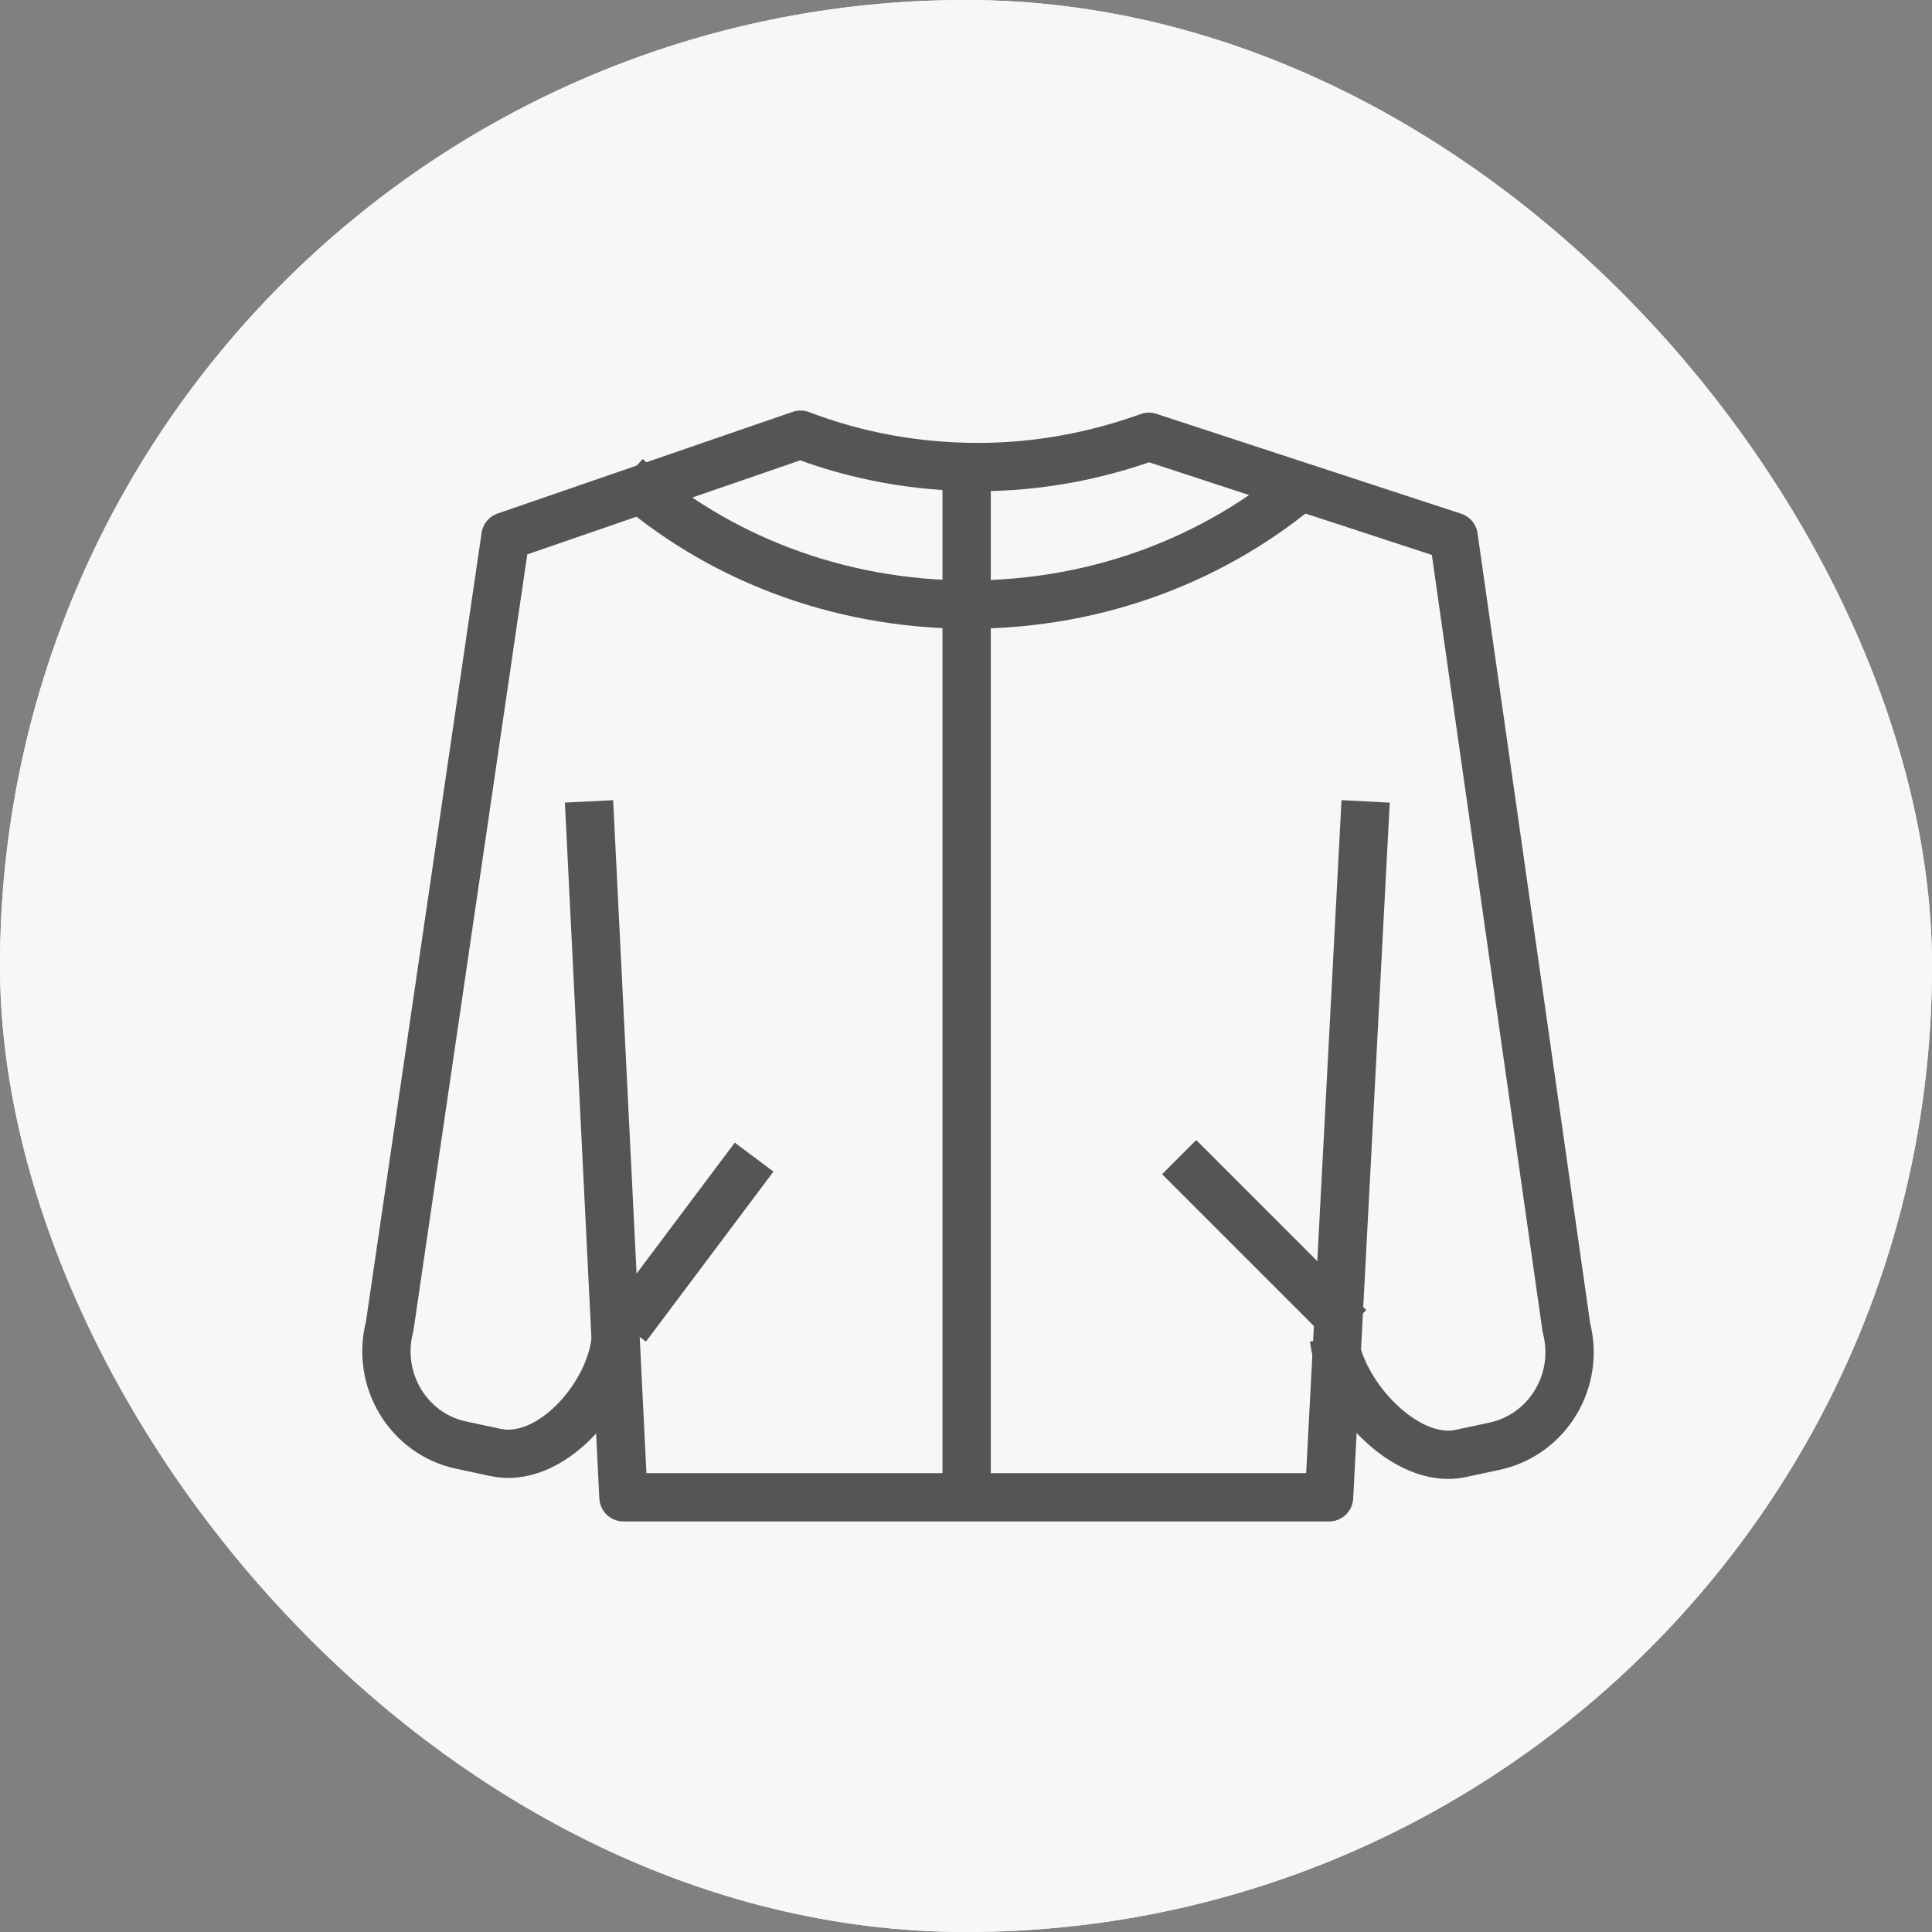 <svg width="40" height="40" viewBox="0 0 40 40" fill="none" xmlns="http://www.w3.org/2000/svg">
<rect x="0" y="0" width="40" height="40" fill="#808080" stroke="none"/>
<g clip-path="url(#clip0_55091_2980)">
<rect width="40" height="40" rx="20" fill="#F7F7F7"/>
<rect width="40" height="40" fill="#F7F7F7"/>
<path d="M20.013 9.877V30.998" stroke="#555555" stroke-miterlimit="10" stroke-linejoin="round"/>
<path d="M27.053 9.962C25.223 11.544 22.766 12.517 20.062 12.517C17.309 12.517 14.81 11.514 12.973 9.877" stroke="#555555" stroke-miterlimit="10" stroke-linejoin="round"/>
<path d="M27.618 27.716C27.755 28.876 29.109 30.338 30.24 30.093L30.946 29.942C32.041 29.704 32.718 28.587 32.43 27.485L30.096 11.111L23.785 9.043C22.691 9.439 21.495 9.67 20.248 9.67C18.945 9.67 17.705 9.432 16.574 9L10.466 11.104L8.067 27.464C7.778 28.566 8.456 29.69 9.551 29.92L10.257 30.071C11.38 30.316 12.605 28.933 12.742 27.773" stroke="#555555" stroke-miterlimit="10" stroke-linejoin="round"/>
<path d="M12.195 16.592L12.908 31H20.263H27.517L28.274 16.592" stroke="#555555" stroke-miterlimit="10" stroke-linejoin="round"/>
<path d="M12.973 27.477L15.613 23.957" stroke="#555555" stroke-miterlimit="10" stroke-linejoin="round"/>
<path d="M27.933 27.477L24.413 23.957" stroke="#555555" stroke-miterlimit="10" stroke-linejoin="round"/>
</g>
<defs>
<clipPath id="clip0_55091_2980">
<rect width="40" height="40" rx="20" fill="white"/>
</clipPath>
</defs>
</svg>
